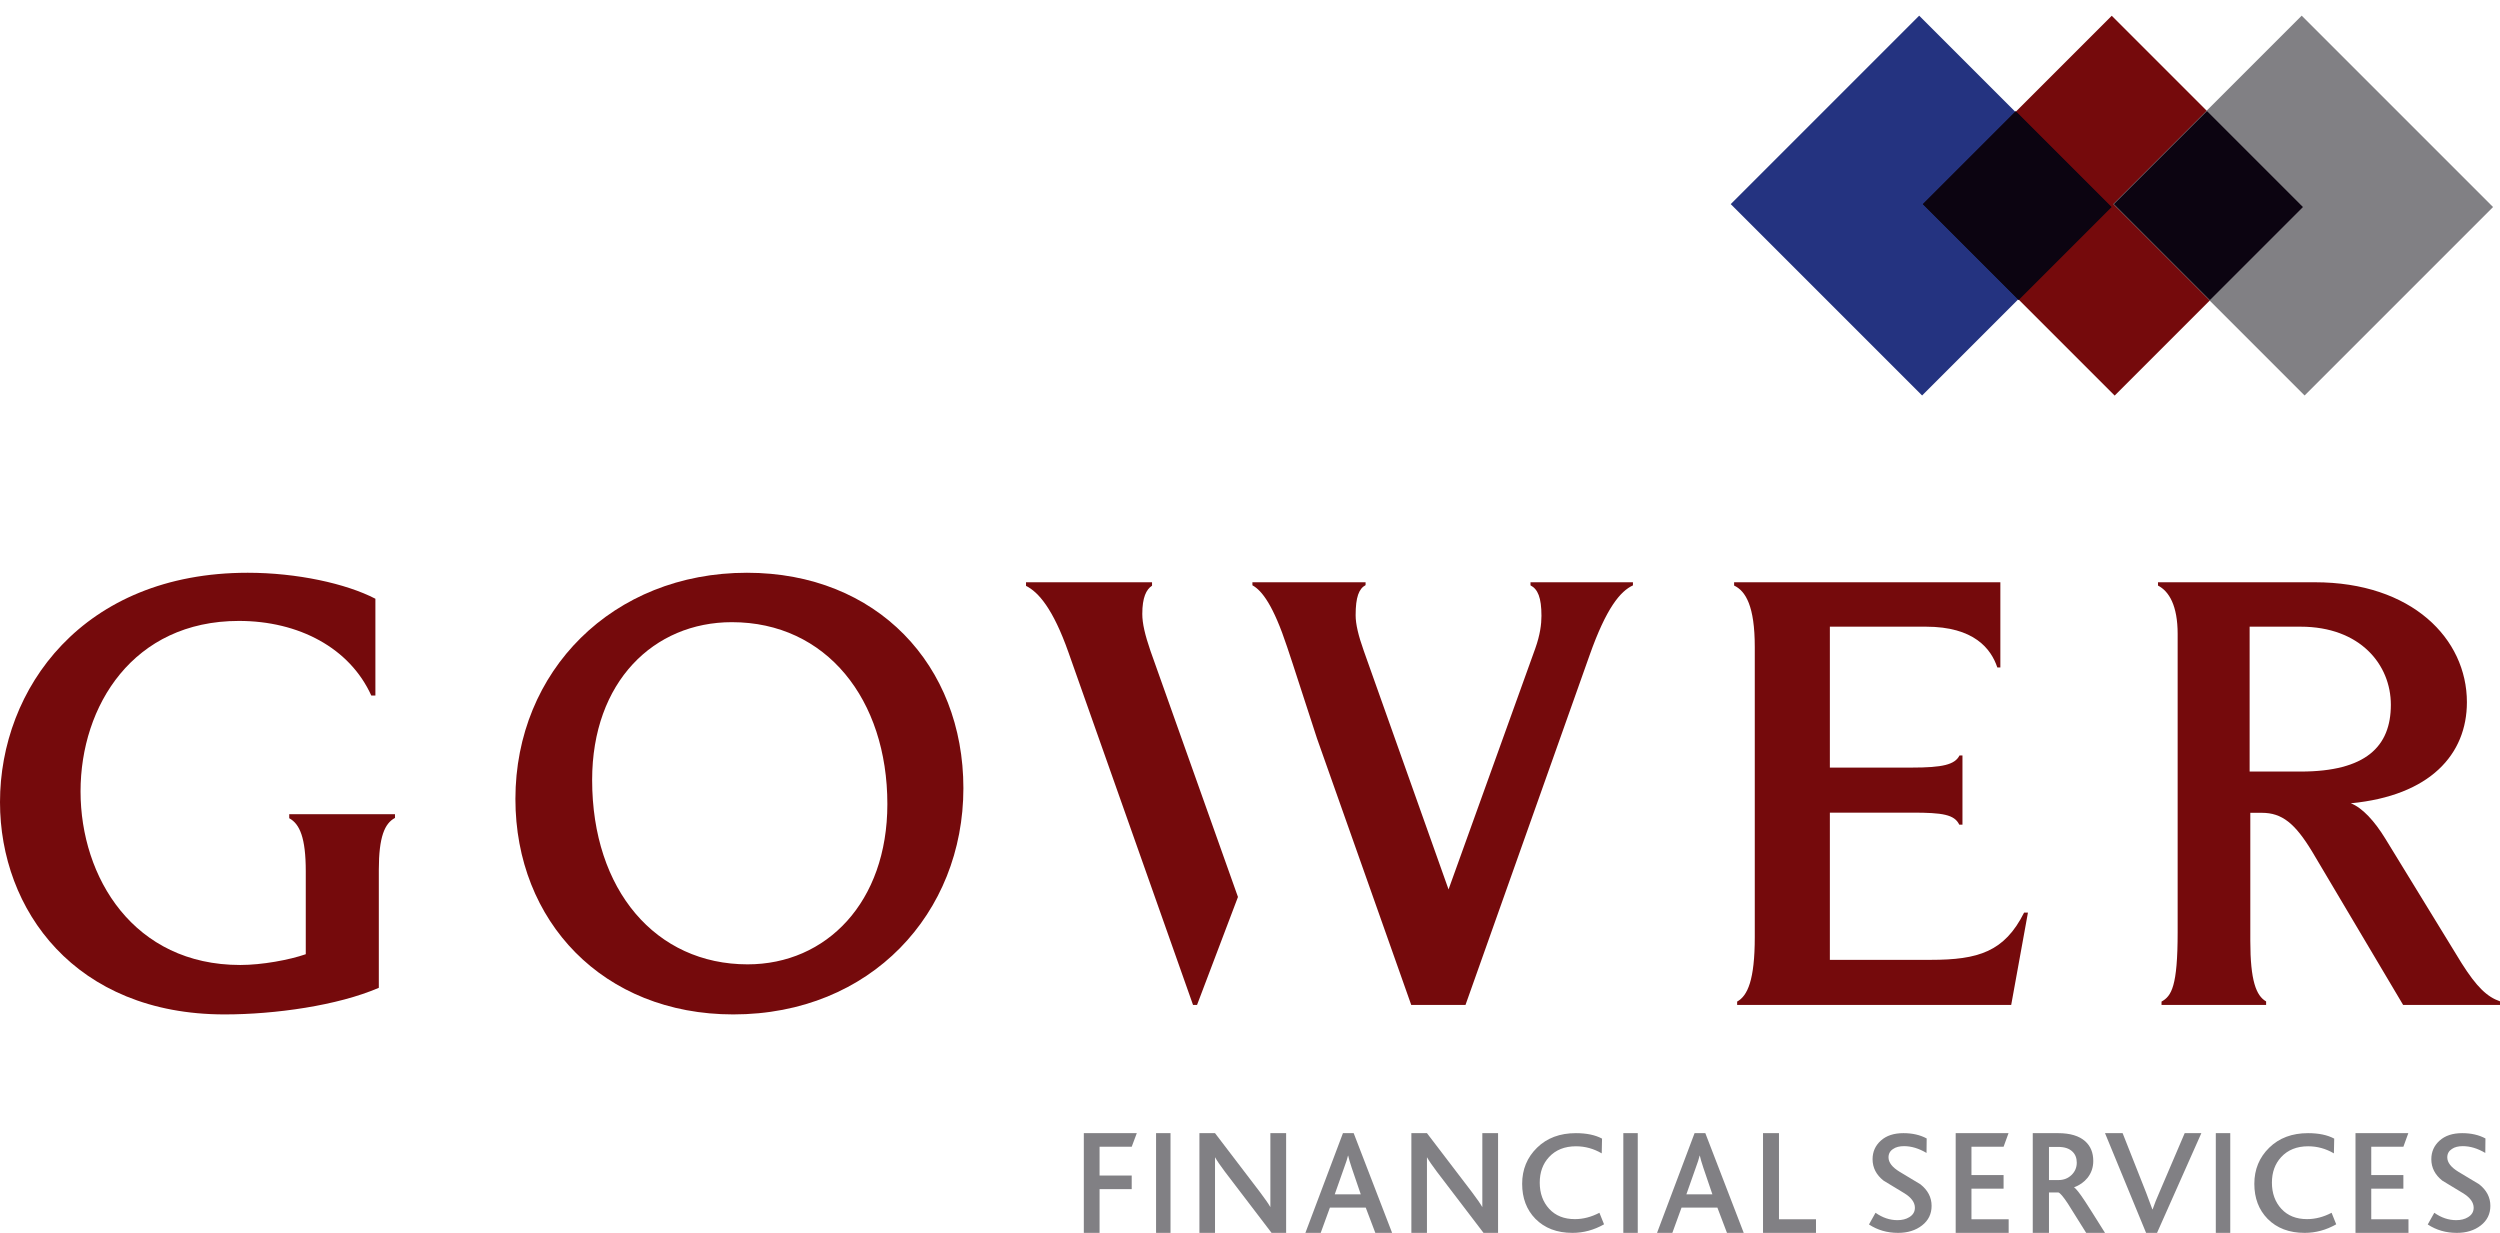 <?xml version="1.0" encoding="UTF-8"?>
<svg width="146px" height="72px" viewBox="0 0 146 72" version="1.1" xmlns="http://www.w3.org/2000/svg" xmlns:xlink="http://www.w3.org/1999/xlink">
    <!-- Generator: Sketch 49.3 (51167) - http://www.bohemiancoding.com/sketch -->
    <title>Logos/GowerColour</title>
    <desc>Created with Sketch.</desc>
    <defs></defs>
    <g id="Wide-Desktop" stroke="none" stroke-width="1" fill="none" fill-rule="evenodd">
        <g id="Gower-PersonalHome-WideDesktop" transform="translate(-450, -59)">
            <g id="Logos/GowerColour" transform="translate(450, 60)">
                <path d="M42.741,35.335 C38.181,35.335 34.581,38.814 34.581,44.551 C34.581,50.989 38.301,55.318 43.661,55.318 C48.262,55.318 51.822,51.692 51.822,45.957 C51.822,39.851 48.262,35.335 42.741,35.335 M42.821,58.242 C35.221,58.242 30.1,52.802 30.1,45.661 C30.1,38.185 35.781,32.449 43.622,32.449 C51.222,32.449 56.262,37.851 56.262,45.031 C56.262,52.321 50.862,58.242 42.821,58.242" id="Fill-1" fill="#750A0C"></path>
                <path d="M23.067,46.549 L16.891,46.549 L16.891,46.784 C17.506,47.119 17.857,47.927 17.857,49.879 L17.857,54.726 C16.901,55.059 15.306,55.355 14.031,55.355 C7.812,55.355 4.704,50.249 4.704,45.217 C4.704,40.221 7.773,35.262 13.952,35.262 C17.451,35.262 20.429,36.845 21.683,39.619 L21.923,39.619 L21.923,33.966 C20.209,33.078 17.339,32.449 14.469,32.449 C4.823,32.449 0,39.222 0,45.846 C0,52.136 4.385,58.242 13.115,58.242 C16.064,58.242 19.731,57.724 22.123,56.688 L22.123,49.805 C22.123,47.87 22.464,47.086 23.067,46.767 L23.067,46.549 Z" id="Fill-3" fill="#750A0C"></path>
                <path d="M118.207,52.297 C117.063,54.58 115.538,55.055 112.752,55.055 L106.864,55.055 L106.864,46.458 L111.685,46.458 C113.435,46.458 114.139,46.566 114.421,47.16 L114.608,47.16 L114.608,43.12 L114.435,43.12 C114.159,43.657 113.453,43.827 111.645,43.827 L106.864,43.827 L106.864,35.598 L112.475,35.598 C115.288,35.598 116.279,36.889 116.644,37.981 L116.821,37.981 L116.821,33.004 L101.272,33.004 L101.272,33.196 C101.95,33.52 102.479,34.398 102.479,36.784 L102.479,53.722 C102.479,56.243 102.056,57.157 101.449,57.492 L101.449,57.688 L117.454,57.688 L118.432,52.297 L118.207,52.297 Z" id="Fill-5" fill="#750A0C"></path>
                <path d="M134.352,44.059 L131.378,44.059 L131.378,35.598 L134.352,35.598 C137.842,35.598 139.626,37.822 139.626,40.158 C139.626,42.604 138.158,44.059 134.352,44.059 Z M146,57.478 C145.254,57.221 144.642,56.65 143.753,55.242 L139.309,47.987 C138.675,46.95 137.961,46.172 137.286,45.912 C141.926,45.468 144.067,43.048 144.067,40.009 C144.067,36.303 140.855,33.004 135.184,33.004 L126.027,33.004 L126.027,33.197 C126.673,33.53 127.175,34.366 127.175,36.024 L127.175,53.444 C127.175,56.601 126.817,57.169 126.233,57.493 L126.233,57.688 L132.341,57.688 L132.341,57.483 C131.759,57.151 131.418,56.27 131.418,53.943 L131.418,46.468 L132.092,46.468 C133.282,46.468 134.035,47.098 135.026,48.728 L140.343,57.688 L146,57.688 L146,57.478 Z" id="Fill-7" fill="#750A0C"></path>
                <path d="M89.381,33.004 L89.381,33.184 C89.807,33.405 90.021,33.892 90.021,34.968 C90.021,35.45 89.941,36.08 89.664,36.858 L84.595,50.942 L79.644,37.006 C79.328,36.116 79.169,35.45 79.169,34.931 C79.169,33.862 79.361,33.384 79.75,33.171 L79.75,33.004 L73.141,33.004 L73.141,33.181 C73.706,33.492 74.366,34.359 75.169,36.784 L75.498,37.775 L76.912,42.122 L82.416,57.688 L85.585,57.688 L92.832,37.265 C93.813,34.488 94.635,33.523 95.364,33.186 L95.364,33.004 L89.381,33.004 Z" id="Fill-9" fill="#750A0C"></path>
                <path d="M72.297,51.383 C72.241,51.227 67.185,37.006 67.185,37.006 C66.869,36.08 66.71,35.413 66.71,34.857 C66.71,33.889 66.942,33.425 67.279,33.203 L67.279,33.004 L59.919,33.004 L59.919,33.215 C60.631,33.57 61.493,34.526 62.405,37.118 L69.673,57.688 L69.907,57.688 L72.297,51.383 Z" id="Fill-11" fill="#750A0C"></path>
                <polygon id="Fill-13" fill="#818084" points="66.389 65.176 66.092 65.971 64.215 65.971 64.215 67.65 66.092 67.65 66.092 68.445 64.215 68.445 64.215 71 63.295 71 63.295 65.176"></polygon>
                <polygon id="Fill-15" fill="#818084" points="67.514 71 68.358 71 68.358 65.176 67.514 65.176"></polygon>
                <path d="M75.11,71 L74.26,71 L71.532,67.423 C71.266,67.069 71.073,66.788 70.957,66.581 L70.957,67.341 L70.957,71 L70.046,71 L70.046,65.176 L70.957,65.176 L73.585,68.622 C73.883,69.017 74.085,69.309 74.19,69.497 L74.19,68.684 L74.19,65.176 L75.11,65.176 L75.11,71 Z" id="Fill-17" fill="#818084"></path>
                <path d="M79.468,68.748 L78.94,67.199 C78.837,66.888 78.767,66.65 78.733,66.487 L78.724,66.487 C78.683,66.662 78.609,66.896 78.499,67.188 L77.949,68.748 L79.468,68.748 Z M81.299,71 L80.319,71 L79.759,69.522 L77.667,69.522 L77.129,71 L76.235,71 L78.428,65.176 L79.055,65.176 L81.299,71 Z" id="Fill-18" fill="#818084"></path>
                <path d="M87.487,71 L86.638,71 L83.91,67.423 C83.643,67.069 83.451,66.788 83.334,66.581 L83.334,67.341 L83.334,71 L82.424,71 L82.424,65.176 L83.334,65.176 L85.963,68.622 C86.26,69.017 86.462,69.309 86.568,69.497 L86.568,68.684 L86.568,65.176 L87.487,65.176 L87.487,71 Z" id="Fill-19" fill="#818084"></path>
                <path d="M93.676,70.5 C93.088,70.834 92.473,71 91.831,71 C90.929,71 90.209,70.726 89.669,70.18 C89.152,69.651 88.894,68.97 88.894,68.135 C88.894,67.296 89.184,66.592 89.763,66.026 C90.342,65.459 91.098,65.176 92.028,65.176 C92.652,65.176 93.163,65.282 93.559,65.495 L93.541,66.357 C93.073,66.082 92.571,65.943 92.037,65.943 C91.377,65.943 90.852,66.153 90.462,66.574 C90.101,66.964 89.921,67.462 89.921,68.067 C89.921,68.687 90.106,69.198 90.475,69.599 C90.844,69.998 91.344,70.197 91.974,70.197 C92.454,70.197 92.932,70.074 93.406,69.826 L93.676,70.5 Z" id="Fill-20" fill="#818084"></path>
                <polygon id="Fill-21" fill="#818084" points="94.802 71 95.645 71 95.645 65.176 94.802 65.176"></polygon>
                <path d="M100.003,68.748 L99.476,67.199 C99.372,66.888 99.303,66.65 99.269,66.487 L99.26,66.487 C99.219,66.662 99.144,66.896 99.035,67.188 L98.485,68.748 L100.003,68.748 Z M101.834,71 L100.855,71 L100.295,69.522 L98.202,69.522 L97.665,71 L96.771,71 L98.963,65.176 L99.591,65.176 L101.834,71 Z" id="Fill-22" fill="#818084"></path>
                <polygon id="Fill-23" fill="#818084" points="106.054 71 102.96 71 102.96 65.176 103.892 65.176 103.892 70.205 106.054 70.205"></polygon>
                <path d="M112.805,69.421 C112.805,69.893 112.62,70.274 112.248,70.564 C111.877,70.854 111.409,71 110.846,71 C110.213,71 109.648,70.837 109.148,70.509 L109.531,69.826 C109.938,70.114 110.364,70.257 110.811,70.257 C111.084,70.257 111.313,70.2 111.499,70.085 C111.72,69.952 111.83,69.768 111.83,69.532 C111.83,69.215 111.616,68.927 111.186,68.668 C110.791,68.425 110.396,68.186 110.002,67.95 C109.572,67.611 109.358,67.192 109.358,66.697 C109.358,66.264 109.519,65.903 109.841,65.612 C110.163,65.321 110.602,65.176 111.16,65.176 C111.682,65.176 112.134,65.279 112.518,65.486 L112.509,66.332 C112.061,66.067 111.623,65.935 111.198,65.935 C110.93,65.935 110.717,65.989 110.56,66.099 C110.379,66.214 110.289,66.378 110.289,66.59 C110.289,66.89 110.507,67.171 110.944,67.436 C111.346,67.678 111.748,67.92 112.15,68.161 C112.587,68.506 112.805,68.926 112.805,69.421" id="Fill-24" fill="#818084"></path>
                <polygon id="Fill-25" fill="#818084" points="117.306 71 114.212 71 114.212 65.176 117.298 65.176 117.009 65.971 115.133 65.971 115.133 67.624 117.009 67.624 117.009 68.419 115.133 68.419 115.133 70.205 117.306 70.205"></polygon>
                <path d="M121.283,66.899 C121.283,66.628 121.199,66.412 121.03,66.254 C120.844,66.071 120.568,65.98 120.201,65.98 L119.66,65.98 L119.66,67.915 L120.219,67.915 C120.519,67.915 120.772,67.817 120.976,67.62 C121.181,67.422 121.283,67.182 121.283,66.899 M122.933,71 L121.833,71 C121.207,69.992 120.85,69.421 120.76,69.285 C120.495,68.885 120.312,68.669 120.21,68.64 L119.66,68.64 L119.66,71 L118.713,71 L118.713,65.176 L120.192,65.176 C120.895,65.176 121.424,65.335 121.779,65.653 C122.091,65.935 122.247,66.319 122.247,66.801 C122.247,67.173 122.136,67.5 121.914,67.783 C121.715,68.03 121.454,68.216 121.129,68.339 L121.129,68.349 C121.238,68.407 121.451,68.679 121.769,69.161 C121.914,69.379 122.302,69.992 122.933,71" id="Fill-26" fill="#818084"></path>
                <path d="M128.559,65.176 L125.971,71 L125.331,71 L122.933,65.176 L123.961,65.176 L125.33,68.641 C125.432,68.899 125.554,69.226 125.697,69.624 L125.715,69.623 C125.821,69.315 125.947,68.994 126.096,68.662 L127.586,65.176 L128.559,65.176 Z" id="Fill-27" fill="#818084"></path>
                <polygon id="Fill-28" fill="#818084" points="129.403 71 130.247 71 130.247 65.176 129.403 65.176"></polygon>
                <path d="M136.435,70.5 C135.847,70.834 135.232,71 134.59,71 C133.688,71 132.968,70.726 132.428,70.18 C131.911,69.651 131.653,68.97 131.653,68.135 C131.653,67.296 131.943,66.592 132.522,66.026 C133.102,65.459 133.857,65.176 134.787,65.176 C135.411,65.176 135.922,65.282 136.318,65.495 L136.3,66.357 C135.832,66.082 135.33,65.943 134.796,65.943 C134.136,65.943 133.611,66.153 133.221,66.574 C132.86,66.964 132.68,67.462 132.68,68.067 C132.68,68.687 132.865,69.198 133.234,69.599 C133.603,69.998 134.103,70.197 134.733,70.197 C135.213,70.197 135.691,70.074 136.165,69.826 L136.435,70.5 Z" id="Fill-29" fill="#818084"></path>
                <polygon id="Fill-30" fill="#818084" points="140.655 71 137.561 71 137.561 65.176 140.646 65.176 140.357 65.971 138.481 65.971 138.481 67.624 140.357 67.624 140.357 68.419 138.481 68.419 138.481 70.205 140.655 70.205"></polygon>
                <path d="M145.437,69.421 C145.437,69.893 145.251,70.274 144.88,70.564 C144.509,70.854 144.041,71 143.478,71 C142.845,71 142.279,70.837 141.78,70.509 L142.163,69.826 C142.57,70.114 142.996,70.257 143.443,70.257 C143.716,70.257 143.945,70.2 144.131,70.085 C144.352,69.952 144.462,69.768 144.462,69.532 C144.462,69.215 144.248,68.927 143.818,68.668 C143.423,68.425 143.029,68.186 142.633,67.95 C142.204,67.611 141.989,67.192 141.989,66.697 C141.989,66.264 142.15,65.903 142.472,65.612 C142.795,65.321 143.234,65.176 143.792,65.176 C144.314,65.176 144.766,65.279 145.15,65.486 L145.141,66.332 C144.693,66.067 144.255,65.935 143.83,65.935 C143.562,65.935 143.349,65.989 143.192,66.099 C143.012,66.214 142.921,66.378 142.921,66.59 C142.921,66.89 143.14,67.171 143.576,67.436 C143.978,67.678 144.38,67.92 144.782,68.161 C145.219,68.506 145.437,68.926 145.437,69.421" id="Fill-31" fill="#818084"></path>
                <g id="Group-2" stroke-width="1" transform="translate(100.709, -0.277)">
                    <rect id="Rectangle-3" fill="#750A0C" transform="translate(22.703, 11.289) rotate(-315) translate(-22.703, -11.289) " x="14.8" y="3.507" width="15.805" height="15.564"></rect>
                    <g id="Group" transform="translate(0.281, 0)">
                        <rect id="Rectangle-3" fill="#243380" transform="translate(11.176, 11.283) rotate(-315) translate(-11.176, -11.283) " x="3.273" y="3.501" width="15.805" height="15.564"></rect>
                        <rect id="Rectangle-3" fill="#818084" transform="translate(33.514, 11.283) rotate(-315) translate(-33.514, -11.283) " x="25.611" y="3.501" width="15.805" height="15.564"></rect>
                        <path d="M16.898,16.789 L11.307,11.197 L16.728,5.777 L22.319,11.368 L16.898,16.789 Z" id="Combined-Shape" fill="#0C0411"></path>
                        <path d="M28.067,16.789 L22.476,11.197 L27.897,5.777 L33.488,11.368 L28.067,16.789 Z" id="Combined-Shape" fill="#0C0411"></path>
                    </g>
                    <g id="Group" transform="translate(0, 5.547)" fill="#0C0411">
                        <path d="M17.18,11.242 L11.588,5.651 L17.009,0.23 L22.6,5.821 L17.18,11.242 Z" id="Combined-Shape"></path>
                        <path d="M28.348,11.242 L22.757,5.651 L28.178,0.23 L33.769,5.821 L28.348,11.242 Z" id="Combined-Shape"></path>
                    </g>
                </g>
            </g>
        </g>
    </g>
</svg>